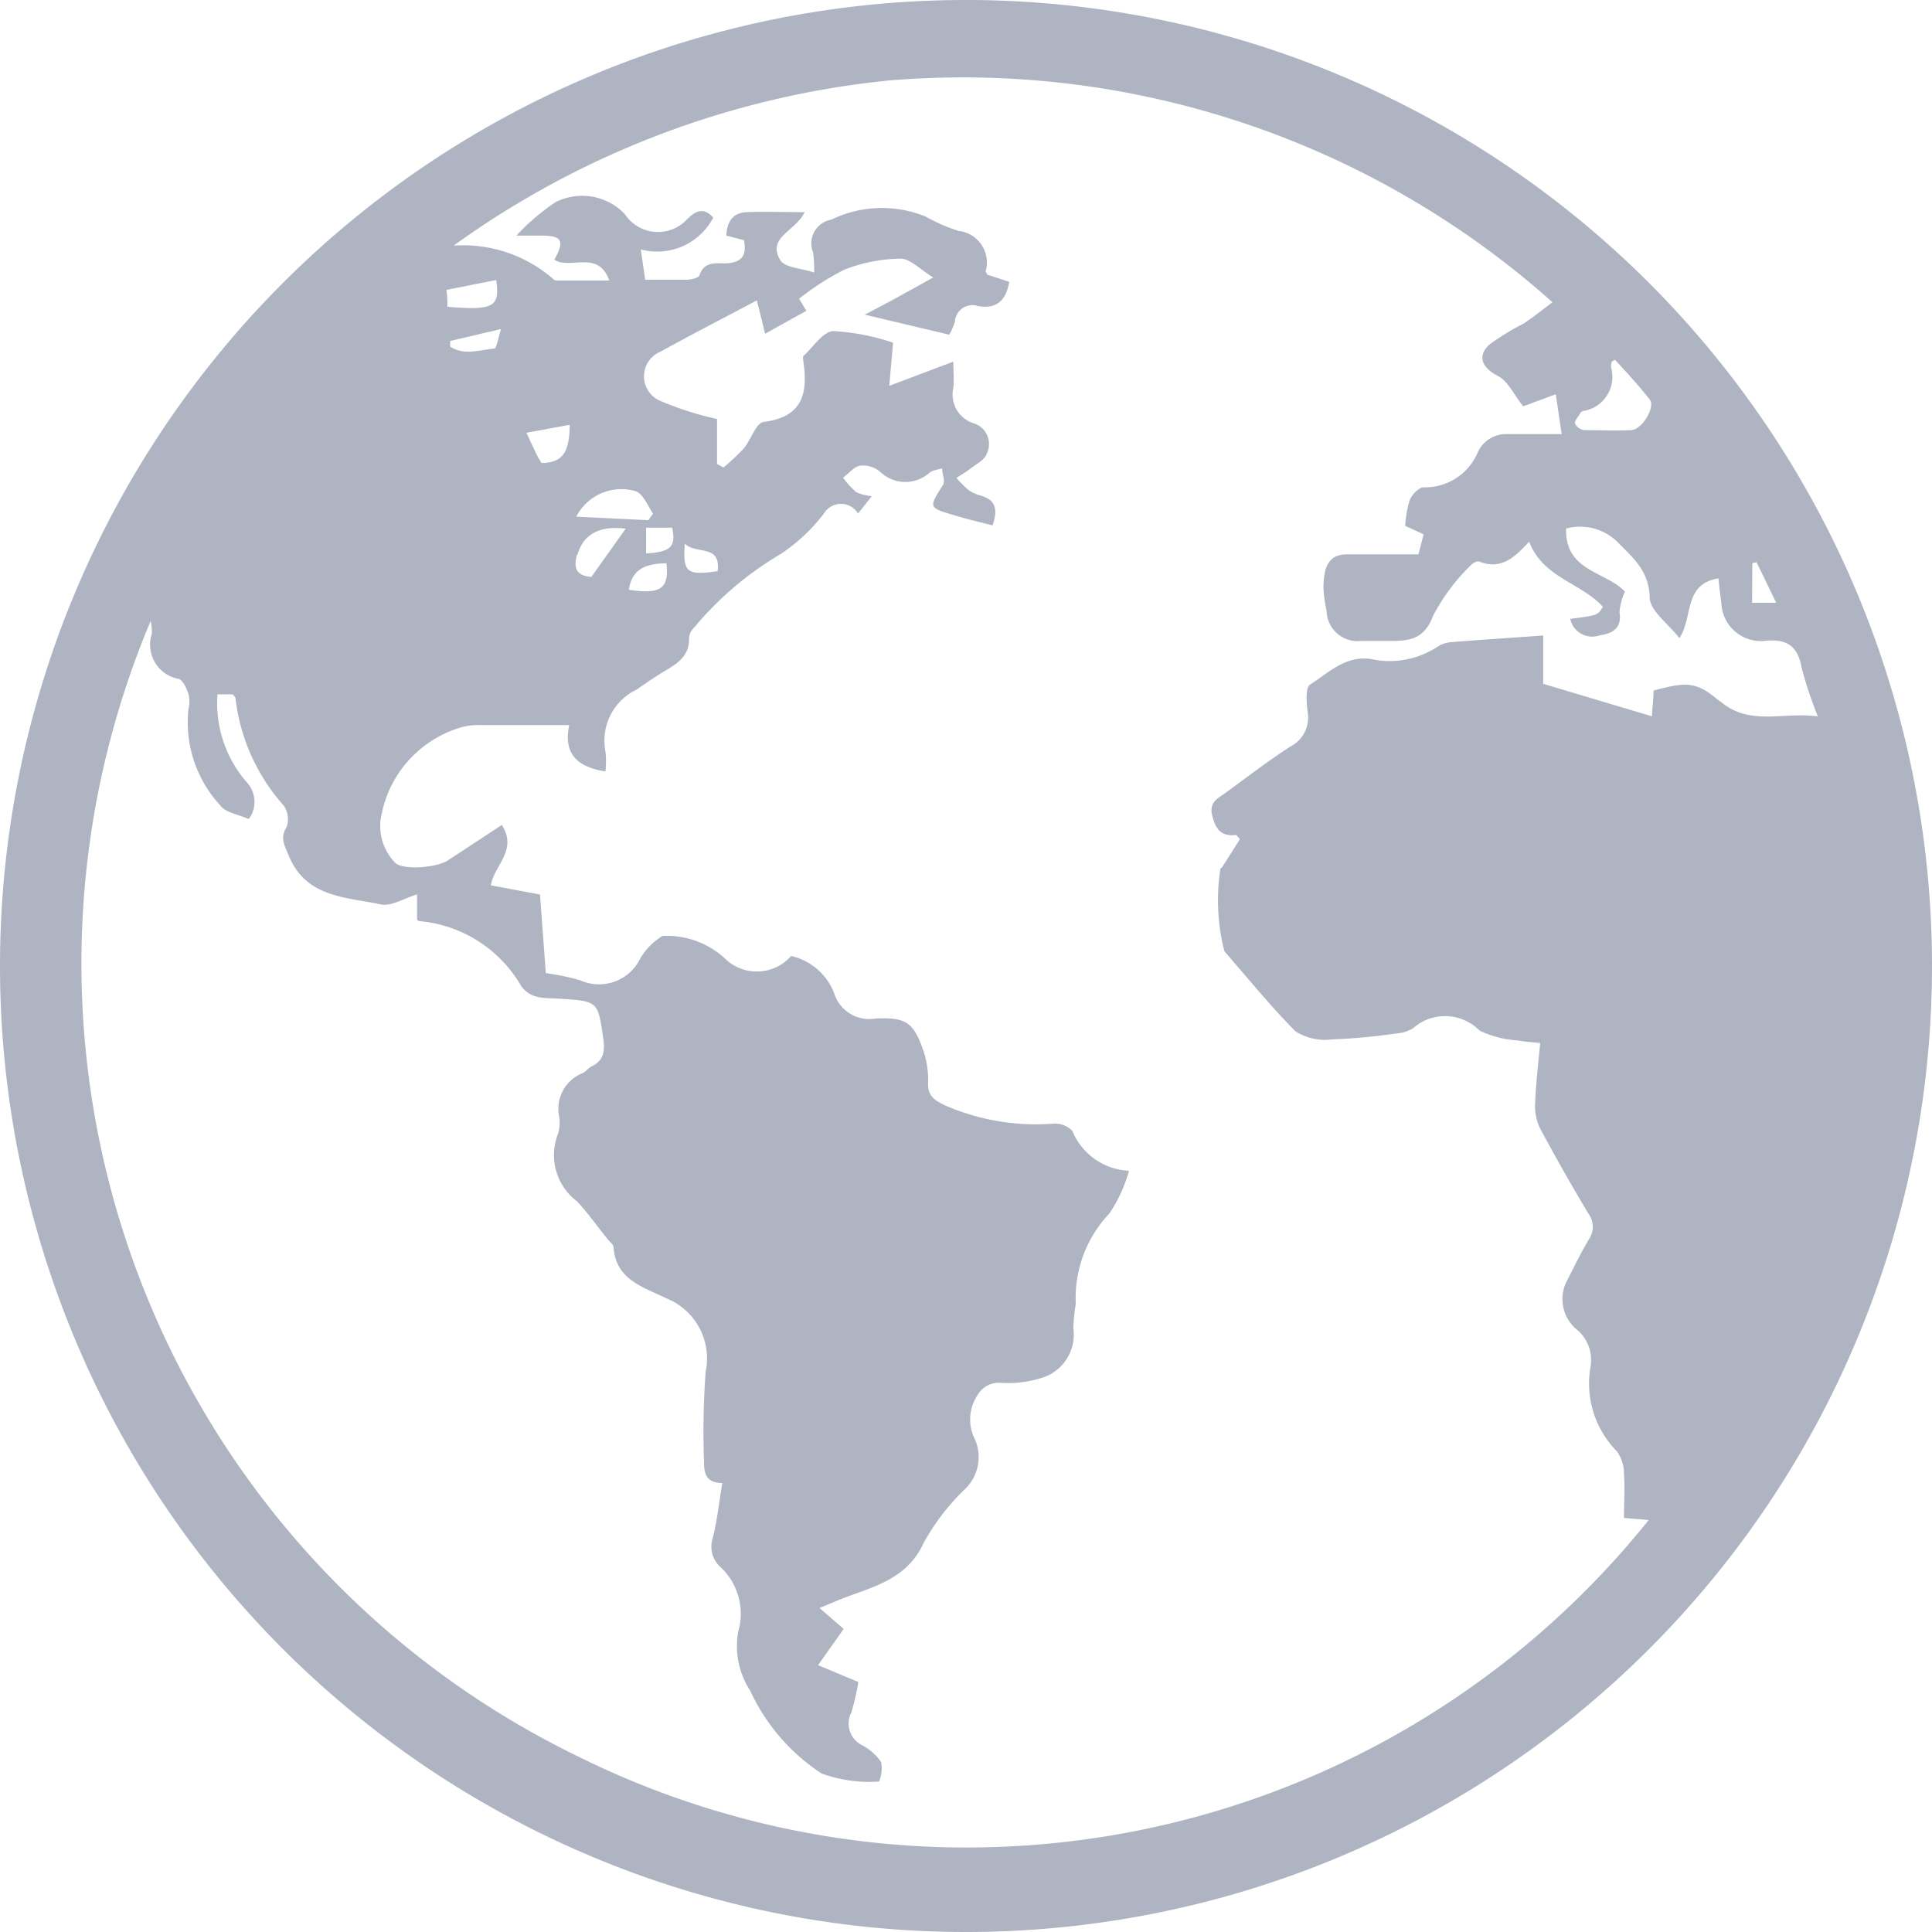 <svg xmlns="http://www.w3.org/2000/svg" xmlns:xlink="http://www.w3.org/1999/xlink" viewBox="0 0 16 16"><defs><style>.a,.c{fill:#aeb4c2;}.b{clip-path:url(#a);}.c{fill-rule:evenodd;}</style><clipPath id="a"><path class="a" d="M0-28.578H16v16H0Z" transform="translate(0 28.578)"/></clipPath></defs><g transform="translate(-624 -323.578)"><g class="b" transform="translate(624 323.578)"><g transform="translate(0 0)"><path class="c" d="M-4.459-3.54c.094.094.3,0,.272.228-.255.037-.289.013-.272-.228m-.889.094c.045-.165.176-.246.4-.218l-.285.4c-.13-.011-.147-.078-.119-.183m.594-.287-.6-.029a.421.421,0,0,1,.493-.211c.062.024.1.121.143.186l-.038.053m.149.358c.024.209-.048.26-.311.219.022-.152.115-.218.311-.219m-.168-.081v-.214h.215c.035.158-.011.2-.215.214m-.991-1,.359-.066c-.005.2-.04.316-.234.316-.011-.017-.025-.039-.036-.061-.025-.05-.048-.1-.089-.189M4.114-2.232c-.193-.167-.273-.166-.55-.091,0,.064-.009.13-.014.213l-.9-.269v-.4c-.265.019-.513.035-.761.055a.241.241,0,0,0-.116.039.72.72,0,0,1-.553.1c-.213-.027-.348.116-.5.212C.68-2.35.689-2.222.7-2.142a.269.269,0,0,1-.141.281c-.184.118-.357.252-.534.381-.063.047-.145.077-.116.192s.073.175.2.161l.029.035q-.074.118-.149.235s-.01.005-.012.009A1.7,1.7,0,0,0,.01-.164C.205.06.392.291.6.5A.454.454,0,0,0,.9.566,4.987,4.987,0,0,0,1.431.517.306.306,0,0,0,1.573.473a.4.4,0,0,1,.55.02.865.865,0,0,0,.321.082c.055.011.112.013.181.021-.016.176-.036.341-.042.506a.419.419,0,0,0,.041.2c.127.238.261.473.4.706a.183.183,0,0,1,.005.213c-.064.107-.119.219-.175.331a.327.327,0,0,0,.065.409.328.328,0,0,1,.123.316.8.8,0,0,0,.218.7.312.312,0,0,1,.059.184c.009.118,0,.237,0,.368l.205.017A7.24,7.24,0,0,1-5.339,6.506,7.3,7.3,0,0,1-8.882-2.9a.523.523,0,0,1,.01.105.288.288,0,0,0,.22.375c.037.01.066.077.083.125a.247.247,0,0,1,0,.123,1.013,1.013,0,0,0,.263.8c.044.061.155.076.236.113a.237.237,0,0,0-.018-.306,1,1,0,0,1-.241-.727l.127,0c.011.016.021.024.022.031a1.615,1.615,0,0,0,.4.891.2.2,0,0,1,.025.174c-.058.093-.02.152.015.237.143.353.476.345.764.407.085.018.189-.049.3-.083v.208c.007.007.011.013.016.013a1.084,1.084,0,0,1,.844.534c.082.121.208.1.324.109.315.021.313.019.358.33.015.1.006.184-.1.232C-5.254.8-5.276.829-5.3.843a.318.318,0,0,0-.2.359.306.306,0,0,1-.012.155.479.479,0,0,0,.162.551c.092.1.17.211.255.316.016.021.045.04.046.061.018.272.243.329.432.423a.536.536,0,0,1,.331.609A6.8,6.8,0,0,0-4.3,4.05c0,.1.008.188.152.19-.027.161-.043.311-.079.455a.226.226,0,0,0,.062.239.53.53,0,0,1,.148.539.679.679,0,0,0,.1.487,1.642,1.642,0,0,0,.592.686,1.163,1.163,0,0,0,.475.066.284.284,0,0,0,.017-.162A.452.452,0,0,0-3,6.406a.2.2,0,0,1-.078-.269,2.475,2.475,0,0,0,.057-.249l-.334-.14.212-.3-.2-.173c.071-.029.14-.06.211-.087.255-.095.518-.161.651-.452A1.867,1.867,0,0,1-2.149,4.3a.368.368,0,0,0,.094-.42.361.361,0,0,1,.022-.37.2.2,0,0,1,.188-.1.935.935,0,0,0,.358-.046.375.375,0,0,0,.246-.407,1.558,1.558,0,0,1,.02-.2,1.018,1.018,0,0,1,.279-.75,1.224,1.224,0,0,0,.162-.353.533.533,0,0,1-.469-.33A.2.2,0,0,0-1.4,1.263a1.88,1.88,0,0,1-.911-.154c-.083-.042-.135-.076-.133-.177A.769.769,0,0,0-2.479.671c-.084-.245-.142-.29-.4-.278A.305.305,0,0,1-3.214.206a.5.5,0,0,0-.364-.331.378.378,0,0,1-.54.029.709.709,0,0,0-.525-.195.532.532,0,0,0-.183.184.38.38,0,0,1-.5.183A2.039,2.039,0,0,0-5.61.017c-.016-.223-.032-.434-.048-.651L-6.065-.71c.026-.166.225-.289.091-.5l-.446.293c-.092.062-.387.086-.443.014a.435.435,0,0,1-.106-.4.942.942,0,0,1,.66-.716.5.5,0,0,1,.153-.018c.238,0,.477,0,.74,0-.052.245.076.348.3.384a.753.753,0,0,0,0-.167.468.468,0,0,1,.26-.512c.081-.057.163-.113.248-.163.1-.06.19-.125.184-.263a.147.147,0,0,1,.048-.093,2.725,2.725,0,0,1,.707-.6,1.471,1.471,0,0,0,.362-.338.165.165,0,0,1,.283,0l.114-.144a.4.4,0,0,1-.129-.033.744.744,0,0,1-.109-.12c.048-.036.092-.093.144-.1a.219.219,0,0,1,.166.054.3.3,0,0,0,.4.01c.025-.026.073-.029.11-.042,0,.046.028.106.008.137-.12.19-.124.189.1.254.1.031.206.055.31.082.045-.132.027-.212-.1-.247a.327.327,0,0,1-.1-.046,1.137,1.137,0,0,1-.1-.1c.036-.024.075-.045.11-.072.05-.04.124-.075.141-.127a.18.18,0,0,0-.106-.253.249.249,0,0,1-.17-.293c.007-.067,0-.134,0-.218l-.53.2c.012-.146.021-.242.031-.357A1.88,1.88,0,0,0-3.226-5.3c-.086,0-.169.132-.251.207-.007.007,0,.03,0,.045.04.264-.007.46-.328.5-.064.008-.106.149-.167.222a1.936,1.936,0,0,1-.167.156L-4.192-4.2v-.372a2.684,2.684,0,0,1-.465-.148.221.221,0,0,1,0-.411c.256-.142.517-.276.795-.423.028.112.044.176.068.276l.342-.19-.06-.1a2.2,2.2,0,0,1,.373-.24A1.332,1.332,0,0,1-2.673-5.9c.082,0,.163.09.272.156-.114.063-.2.111-.284.157s-.162.087-.283.151l.7.166a.669.669,0,0,0,.046-.107.145.145,0,0,1,.189-.131c.151.028.234-.04.261-.2l-.183-.06c0-.01-.013-.02-.012-.027a.264.264,0,0,0-.226-.335,1.474,1.474,0,0,1-.272-.119.959.959,0,0,0-.78.026.2.2,0,0,0-.151.273,1.291,1.291,0,0,1,.009.165c-.107-.036-.241-.04-.279-.1-.119-.191.125-.241.2-.4-.176,0-.33-.006-.484,0-.111.006-.16.079-.165.194l.146.038c.029.141-.033.191-.163.192-.078,0-.168-.014-.206.1-.008.022-.069.034-.107.036-.109,0-.217,0-.342,0l-.036-.251a.525.525,0,0,0,.6-.264c-.076-.083-.14-.064-.216.013a.328.328,0,0,1-.515-.04.486.486,0,0,0-.576-.1,1.781,1.781,0,0,0-.323.276h.2c.181,0,.2.042.114.2.133.086.361-.087.455.172h-.427c-.011,0-.025,0-.03-.006a1.137,1.137,0,0,0-.832-.283,7.425,7.425,0,0,1,3.6-1.367,7.333,7.333,0,0,1,5.5,1.836c-.083.062-.158.123-.238.176a2.1,2.1,0,0,0-.286.176c-.106.1-.053.194.074.26.083.044.131.154.207.25l.27-.1c.018.117.032.218.049.33-.157,0-.305,0-.452,0A.257.257,0,0,0,2.11-4.3a.475.475,0,0,1-.45.294c-.04,0-.1.062-.116.108a.938.938,0,0,0-.037.211l.153.07c-.016.062-.031.12-.043.166-.205,0-.4,0-.593,0-.17,0-.189.135-.194.263a.989.989,0,0,0,.026.2.257.257,0,0,0,.287.254c.073,0,.146,0,.218,0,.162,0,.3,0,.377-.208a1.632,1.632,0,0,1,.305-.411c.017-.021.058-.046.076-.039.186.075.3-.041.415-.164.114.3.429.339.61.539-.042.071-.042.071-.27.1a.186.186,0,0,0,.24.138c.1-.016.191-.052.168-.192a.5.5,0,0,1,.045-.171c-.149-.165-.5-.167-.487-.523a.443.443,0,0,1,.424.11c.131.135.261.237.268.459,0,.111.153.218.246.339.116-.176.032-.448.323-.495.008.07.016.14.025.21a.327.327,0,0,0,.353.308c.182-.02.277.034.311.22a3.173,3.173,0,0,0,.135.405c-.293-.04-.565.085-.811-.127M-5.98-5.319c-.027.085-.038.162-.055.163-.123.013-.253.06-.367-.016l0-.046.426-.1M-6.425-5.5c0-.046,0-.086-.008-.141l.412-.082c.034.224-.024.253-.4.222m9.38.877a.047.047,0,0,1,.027-.015A.286.286,0,0,0,3.212-5a.131.131,0,0,1,.006-.046s.007-.006.026-.017c.1.108.2.216.289.331.048.06-.063.247-.153.252-.129.007-.259,0-.388,0a.1.1,0,0,1-.078-.053c-.007-.021.024-.055.041-.082M4.382-3.378l.035-.008.163.336h-.2ZM-2.13-8.042a8,8,0,0,0-8,8,8,8,0,0,0,8,8,8,8,0,0,0,8-8,8,8,0,0,0-8-8" transform="translate(10.13 8.042)"/></g></g></g></svg>